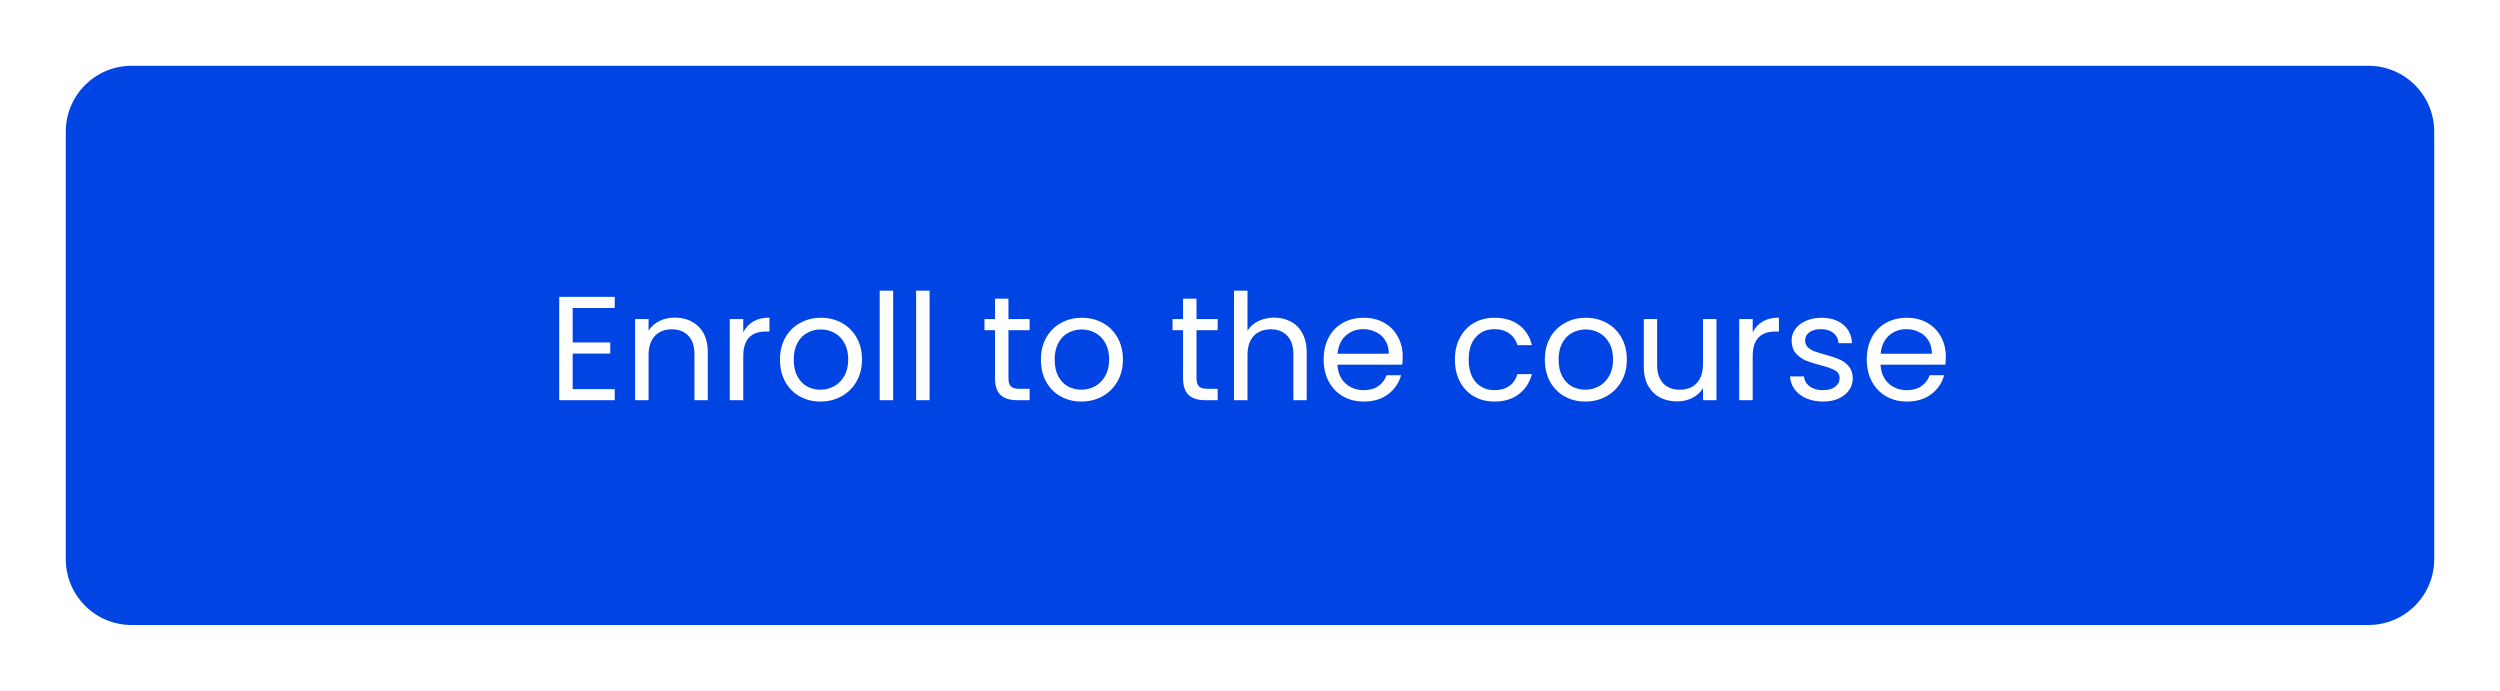 <svg width="152" height="42" viewBox="0 0 152 42" fill="none" xmlns="http://www.w3.org/2000/svg">
<g filter="url(#filter0_d_216_6124)">
<path d="M4 4C4 1.791 5.791 0 8 0H82.985H144C146.209 0 148 1.791 148 4V30C148 32.209 146.209 34 144 34H8C5.791 34 4 32.209 4 30V4Z" fill="#0144E4"/>
<path d="M34.819 14.726V16.823H37.105V17.498H34.819V19.658H37.375V20.333H34V14.051H37.375V14.726H34.819ZM41.017 15.311C41.617 15.311 42.103 15.494 42.475 15.86C42.847 16.22 43.033 16.742 43.033 17.426V20.333H42.223V17.543C42.223 17.051 42.1 16.676 41.854 16.418C41.608 16.154 41.272 16.022 40.846 16.022C40.414 16.022 40.069 16.157 39.811 16.427C39.559 16.697 39.433 17.09 39.433 17.606V20.333H38.614V15.401H39.433V16.103C39.595 15.851 39.814 15.656 40.09 15.518C40.372 15.38 40.681 15.311 41.017 15.311ZM45.19 16.202C45.334 15.92 45.538 15.701 45.802 15.545C46.072 15.389 46.399 15.311 46.783 15.311V16.157H46.567C45.649 16.157 45.19 16.655 45.19 17.651V20.333H44.371V15.401H45.19V16.202ZM49.88 20.414C49.418 20.414 48.998 20.309 48.62 20.099C48.248 19.889 47.954 19.592 47.738 19.208C47.528 18.818 47.423 18.368 47.423 17.858C47.423 17.354 47.531 16.91 47.747 16.526C47.969 16.136 48.269 15.839 48.647 15.635C49.025 15.425 49.448 15.32 49.916 15.32C50.384 15.32 50.807 15.425 51.185 15.635C51.563 15.839 51.86 16.133 52.076 16.517C52.298 16.901 52.409 17.348 52.409 17.858C52.409 18.368 52.295 18.818 52.067 19.208C51.845 19.592 51.542 19.889 51.158 20.099C50.774 20.309 50.348 20.414 49.88 20.414ZM49.88 19.694C50.174 19.694 50.45 19.625 50.708 19.487C50.966 19.349 51.173 19.142 51.329 18.866C51.491 18.59 51.572 18.254 51.572 17.858C51.572 17.462 51.494 17.126 51.338 16.85C51.182 16.574 50.978 16.37 50.726 16.238C50.474 16.1 50.201 16.031 49.907 16.031C49.607 16.031 49.331 16.1 49.079 16.238C48.833 16.37 48.635 16.574 48.485 16.85C48.335 17.126 48.26 17.462 48.26 17.858C48.26 18.26 48.332 18.599 48.476 18.875C48.626 19.151 48.824 19.358 49.07 19.496C49.316 19.628 49.586 19.694 49.88 19.694ZM54.304 13.673V20.333H53.486V13.673H54.304ZM56.519 13.673V20.333H55.7V13.673H56.519ZM61.314 16.076V18.983C61.314 19.223 61.365 19.394 61.467 19.496C61.569 19.592 61.746 19.64 61.998 19.64H62.601V20.333H61.863C61.407 20.333 61.065 20.228 60.837 20.018C60.609 19.808 60.495 19.463 60.495 18.983V16.076H59.856V15.401H60.495V14.159H61.314V15.401H62.601V16.076H61.314ZM65.744 20.414C65.282 20.414 64.862 20.309 64.484 20.099C64.112 19.889 63.818 19.592 63.602 19.208C63.392 18.818 63.287 18.368 63.287 17.858C63.287 17.354 63.395 16.91 63.611 16.526C63.833 16.136 64.133 15.839 64.511 15.635C64.889 15.425 65.312 15.32 65.78 15.32C66.248 15.32 66.671 15.425 67.049 15.635C67.427 15.839 67.724 16.133 67.94 16.517C68.162 16.901 68.273 17.348 68.273 17.858C68.273 18.368 68.159 18.818 67.931 19.208C67.709 19.592 67.406 19.889 67.022 20.099C66.638 20.309 66.212 20.414 65.744 20.414ZM65.744 19.694C66.038 19.694 66.314 19.625 66.572 19.487C66.83 19.349 67.037 19.142 67.193 18.866C67.355 18.59 67.436 18.254 67.436 17.858C67.436 17.462 67.358 17.126 67.202 16.85C67.046 16.574 66.842 16.37 66.59 16.238C66.338 16.1 66.065 16.031 65.771 16.031C65.471 16.031 65.195 16.1 64.943 16.238C64.697 16.37 64.499 16.574 64.349 16.85C64.199 17.126 64.124 17.462 64.124 17.858C64.124 18.26 64.196 18.599 64.34 18.875C64.49 19.151 64.688 19.358 64.934 19.496C65.18 19.628 65.45 19.694 65.744 19.694ZM72.748 16.076V18.983C72.748 19.223 72.799 19.394 72.901 19.496C73.003 19.592 73.18 19.64 73.432 19.64H74.035V20.333H73.297C72.841 20.333 72.499 20.228 72.271 20.018C72.043 19.808 71.929 19.463 71.929 18.983V16.076H71.29V15.401H71.929V14.159H72.748V15.401H74.035V16.076H72.748ZM77.475 15.311C77.847 15.311 78.183 15.392 78.484 15.554C78.784 15.71 79.017 15.947 79.186 16.265C79.359 16.583 79.447 16.97 79.447 17.426V20.333H78.636V17.543C78.636 17.051 78.513 16.676 78.267 16.418C78.022 16.154 77.686 16.022 77.26 16.022C76.828 16.022 76.483 16.157 76.225 16.427C75.972 16.697 75.847 17.09 75.847 17.606V20.333H75.028V13.673H75.847V16.103C76.008 15.851 76.231 15.656 76.513 15.518C76.8 15.38 77.121 15.311 77.475 15.311ZM85.284 17.678C85.284 17.834 85.275 17.999 85.257 18.173H81.315C81.345 18.659 81.51 19.04 81.81 19.316C82.116 19.586 82.485 19.721 82.917 19.721C83.271 19.721 83.565 19.64 83.799 19.478C84.039 19.31 84.207 19.088 84.303 18.812H85.185C85.053 19.286 84.789 19.673 84.393 19.973C83.997 20.267 83.505 20.414 82.917 20.414C82.449 20.414 82.029 20.309 81.657 20.099C81.291 19.889 81.003 19.592 80.793 19.208C80.583 18.818 80.478 18.368 80.478 17.858C80.478 17.348 80.58 16.901 80.784 16.517C80.988 16.133 81.273 15.839 81.639 15.635C82.011 15.425 82.437 15.32 82.917 15.32C83.385 15.32 83.799 15.422 84.159 15.626C84.519 15.83 84.795 16.112 84.987 16.472C85.185 16.826 85.284 17.228 85.284 17.678ZM84.438 17.507C84.438 17.195 84.369 16.928 84.231 16.706C84.093 16.478 83.904 16.307 83.664 16.193C83.43 16.073 83.169 16.013 82.881 16.013C82.467 16.013 82.113 16.145 81.819 16.409C81.531 16.673 81.366 17.039 81.324 17.507H84.438ZM88.459 17.858C88.459 17.348 88.561 16.904 88.765 16.526C88.969 16.142 89.251 15.845 89.611 15.635C89.977 15.425 90.394 15.32 90.862 15.32C91.468 15.32 91.966 15.467 92.356 15.761C92.752 16.055 93.013 16.463 93.139 16.985H92.257C92.173 16.685 92.008 16.448 91.762 16.274C91.522 16.1 91.222 16.013 90.862 16.013C90.394 16.013 90.016 16.175 89.728 16.499C89.44 16.817 89.296 17.27 89.296 17.858C89.296 18.452 89.44 18.911 89.728 19.235C90.016 19.559 90.394 19.721 90.862 19.721C91.222 19.721 91.522 19.637 91.762 19.469C92.002 19.301 92.167 19.061 92.257 18.749H93.139C93.007 19.253 92.743 19.658 92.347 19.964C91.951 20.264 91.456 20.414 90.862 20.414C90.394 20.414 89.977 20.309 89.611 20.099C89.251 19.889 88.969 19.592 88.765 19.208C88.561 18.824 88.459 18.374 88.459 17.858ZM96.383 20.414C95.921 20.414 95.501 20.309 95.123 20.099C94.751 19.889 94.457 19.592 94.241 19.208C94.031 18.818 93.926 18.368 93.926 17.858C93.926 17.354 94.034 16.91 94.25 16.526C94.472 16.136 94.772 15.839 95.15 15.635C95.528 15.425 95.951 15.32 96.419 15.32C96.887 15.32 97.31 15.425 97.688 15.635C98.066 15.839 98.363 16.133 98.579 16.517C98.801 16.901 98.912 17.348 98.912 17.858C98.912 18.368 98.798 18.818 98.57 19.208C98.348 19.592 98.045 19.889 97.661 20.099C97.277 20.309 96.851 20.414 96.383 20.414ZM96.383 19.694C96.677 19.694 96.953 19.625 97.211 19.487C97.469 19.349 97.676 19.142 97.832 18.866C97.994 18.59 98.075 18.254 98.075 17.858C98.075 17.462 97.997 17.126 97.841 16.85C97.685 16.574 97.481 16.37 97.229 16.238C96.977 16.1 96.704 16.031 96.41 16.031C96.11 16.031 95.834 16.1 95.582 16.238C95.336 16.37 95.138 16.574 94.988 16.85C94.838 17.126 94.763 17.462 94.763 17.858C94.763 18.26 94.835 18.599 94.979 18.875C95.129 19.151 95.327 19.358 95.573 19.496C95.819 19.628 96.089 19.694 96.383 19.694ZM104.362 15.401V20.333H103.543V19.604C103.387 19.856 103.168 20.054 102.886 20.198C102.61 20.336 102.304 20.405 101.968 20.405C101.584 20.405 101.239 20.327 100.933 20.171C100.627 20.009 100.384 19.769 100.204 19.451C100.03 19.133 99.943 18.746 99.943 18.29V15.401H100.753V18.182C100.753 18.668 100.876 19.043 101.122 19.307C101.368 19.565 101.704 19.694 102.13 19.694C102.568 19.694 102.913 19.559 103.165 19.289C103.417 19.019 103.543 18.626 103.543 18.11V15.401H104.362ZM106.564 16.202C106.708 15.92 106.912 15.701 107.176 15.545C107.446 15.389 107.773 15.311 108.157 15.311V16.157H107.941C107.023 16.157 106.564 16.655 106.564 17.651V20.333H105.745V15.401H106.564V16.202ZM110.849 20.414C110.471 20.414 110.132 20.351 109.832 20.225C109.532 20.093 109.295 19.913 109.121 19.685C108.947 19.451 108.851 19.184 108.833 18.884H109.679C109.703 19.13 109.817 19.331 110.021 19.487C110.231 19.643 110.504 19.721 110.84 19.721C111.152 19.721 111.398 19.652 111.578 19.514C111.758 19.376 111.848 19.202 111.848 18.992C111.848 18.776 111.752 18.617 111.56 18.515C111.368 18.407 111.071 18.302 110.669 18.2C110.303 18.104 110.003 18.008 109.769 17.912C109.541 17.81 109.343 17.663 109.175 17.471C109.013 17.273 108.932 17.015 108.932 16.697C108.932 16.445 109.007 16.214 109.157 16.004C109.307 15.794 109.52 15.629 109.796 15.509C110.072 15.383 110.387 15.32 110.741 15.32C111.287 15.32 111.728 15.458 112.064 15.734C112.4 16.01 112.58 16.388 112.604 16.868H111.785C111.767 16.61 111.662 16.403 111.47 16.247C111.284 16.091 111.032 16.013 110.714 16.013C110.42 16.013 110.186 16.076 110.012 16.202C109.838 16.328 109.751 16.493 109.751 16.697C109.751 16.859 109.802 16.994 109.904 17.102C110.012 17.204 110.144 17.288 110.3 17.354C110.462 17.414 110.684 17.483 110.966 17.561C111.32 17.657 111.608 17.753 111.83 17.849C112.052 17.939 112.241 18.077 112.397 18.263C112.559 18.449 112.643 18.692 112.649 18.992C112.649 19.262 112.574 19.505 112.424 19.721C112.274 19.937 112.061 20.108 111.785 20.234C111.515 20.354 111.203 20.414 110.849 20.414ZM118.305 17.678C118.305 17.834 118.296 17.999 118.278 18.173H114.336C114.366 18.659 114.531 19.04 114.831 19.316C115.137 19.586 115.506 19.721 115.938 19.721C116.292 19.721 116.586 19.64 116.82 19.478C117.06 19.31 117.228 19.088 117.324 18.812H118.206C118.074 19.286 117.81 19.673 117.414 19.973C117.018 20.267 116.526 20.414 115.938 20.414C115.47 20.414 115.05 20.309 114.678 20.099C114.312 19.889 114.024 19.592 113.814 19.208C113.604 18.818 113.499 18.368 113.499 17.858C113.499 17.348 113.601 16.901 113.805 16.517C114.009 16.133 114.294 15.839 114.66 15.635C115.032 15.425 115.458 15.32 115.938 15.32C116.406 15.32 116.82 15.422 117.18 15.626C117.54 15.83 117.816 16.112 118.008 16.472C118.206 16.826 118.305 17.228 118.305 17.678ZM117.459 17.507C117.459 17.195 117.39 16.928 117.252 16.706C117.114 16.478 116.925 16.307 116.685 16.193C116.451 16.073 116.19 16.013 115.902 16.013C115.488 16.013 115.134 16.145 114.84 16.409C114.552 16.673 114.387 17.039 114.345 17.507H117.459Z" fill="white"/>
</g>
<defs>
<filter id="filter0_d_216_6124" x="0" y="0" width="152" height="42" filterUnits="userSpaceOnUse" color-interpolation-filters="sRGB">
<feFlood flood-opacity="0" result="BackgroundImageFix"/>
<feColorMatrix in="SourceAlpha" type="matrix" values="0 0 0 0 0 0 0 0 0 0 0 0 0 0 0 0 0 0 127 0" result="hardAlpha"/>
<feOffset dy="4"/>
<feGaussianBlur stdDeviation="2"/>
<feComposite in2="hardAlpha" operator="out"/>
<feColorMatrix type="matrix" values="0 0 0 0 0 0 0 0 0 0 0 0 0 0 0 0 0 0 0.25 0"/>
<feBlend mode="normal" in2="BackgroundImageFix" result="effect1_dropShadow_216_6124"/>
<feBlend mode="normal" in="SourceGraphic" in2="effect1_dropShadow_216_6124" result="shape"/>
</filter>
</defs>
</svg>
